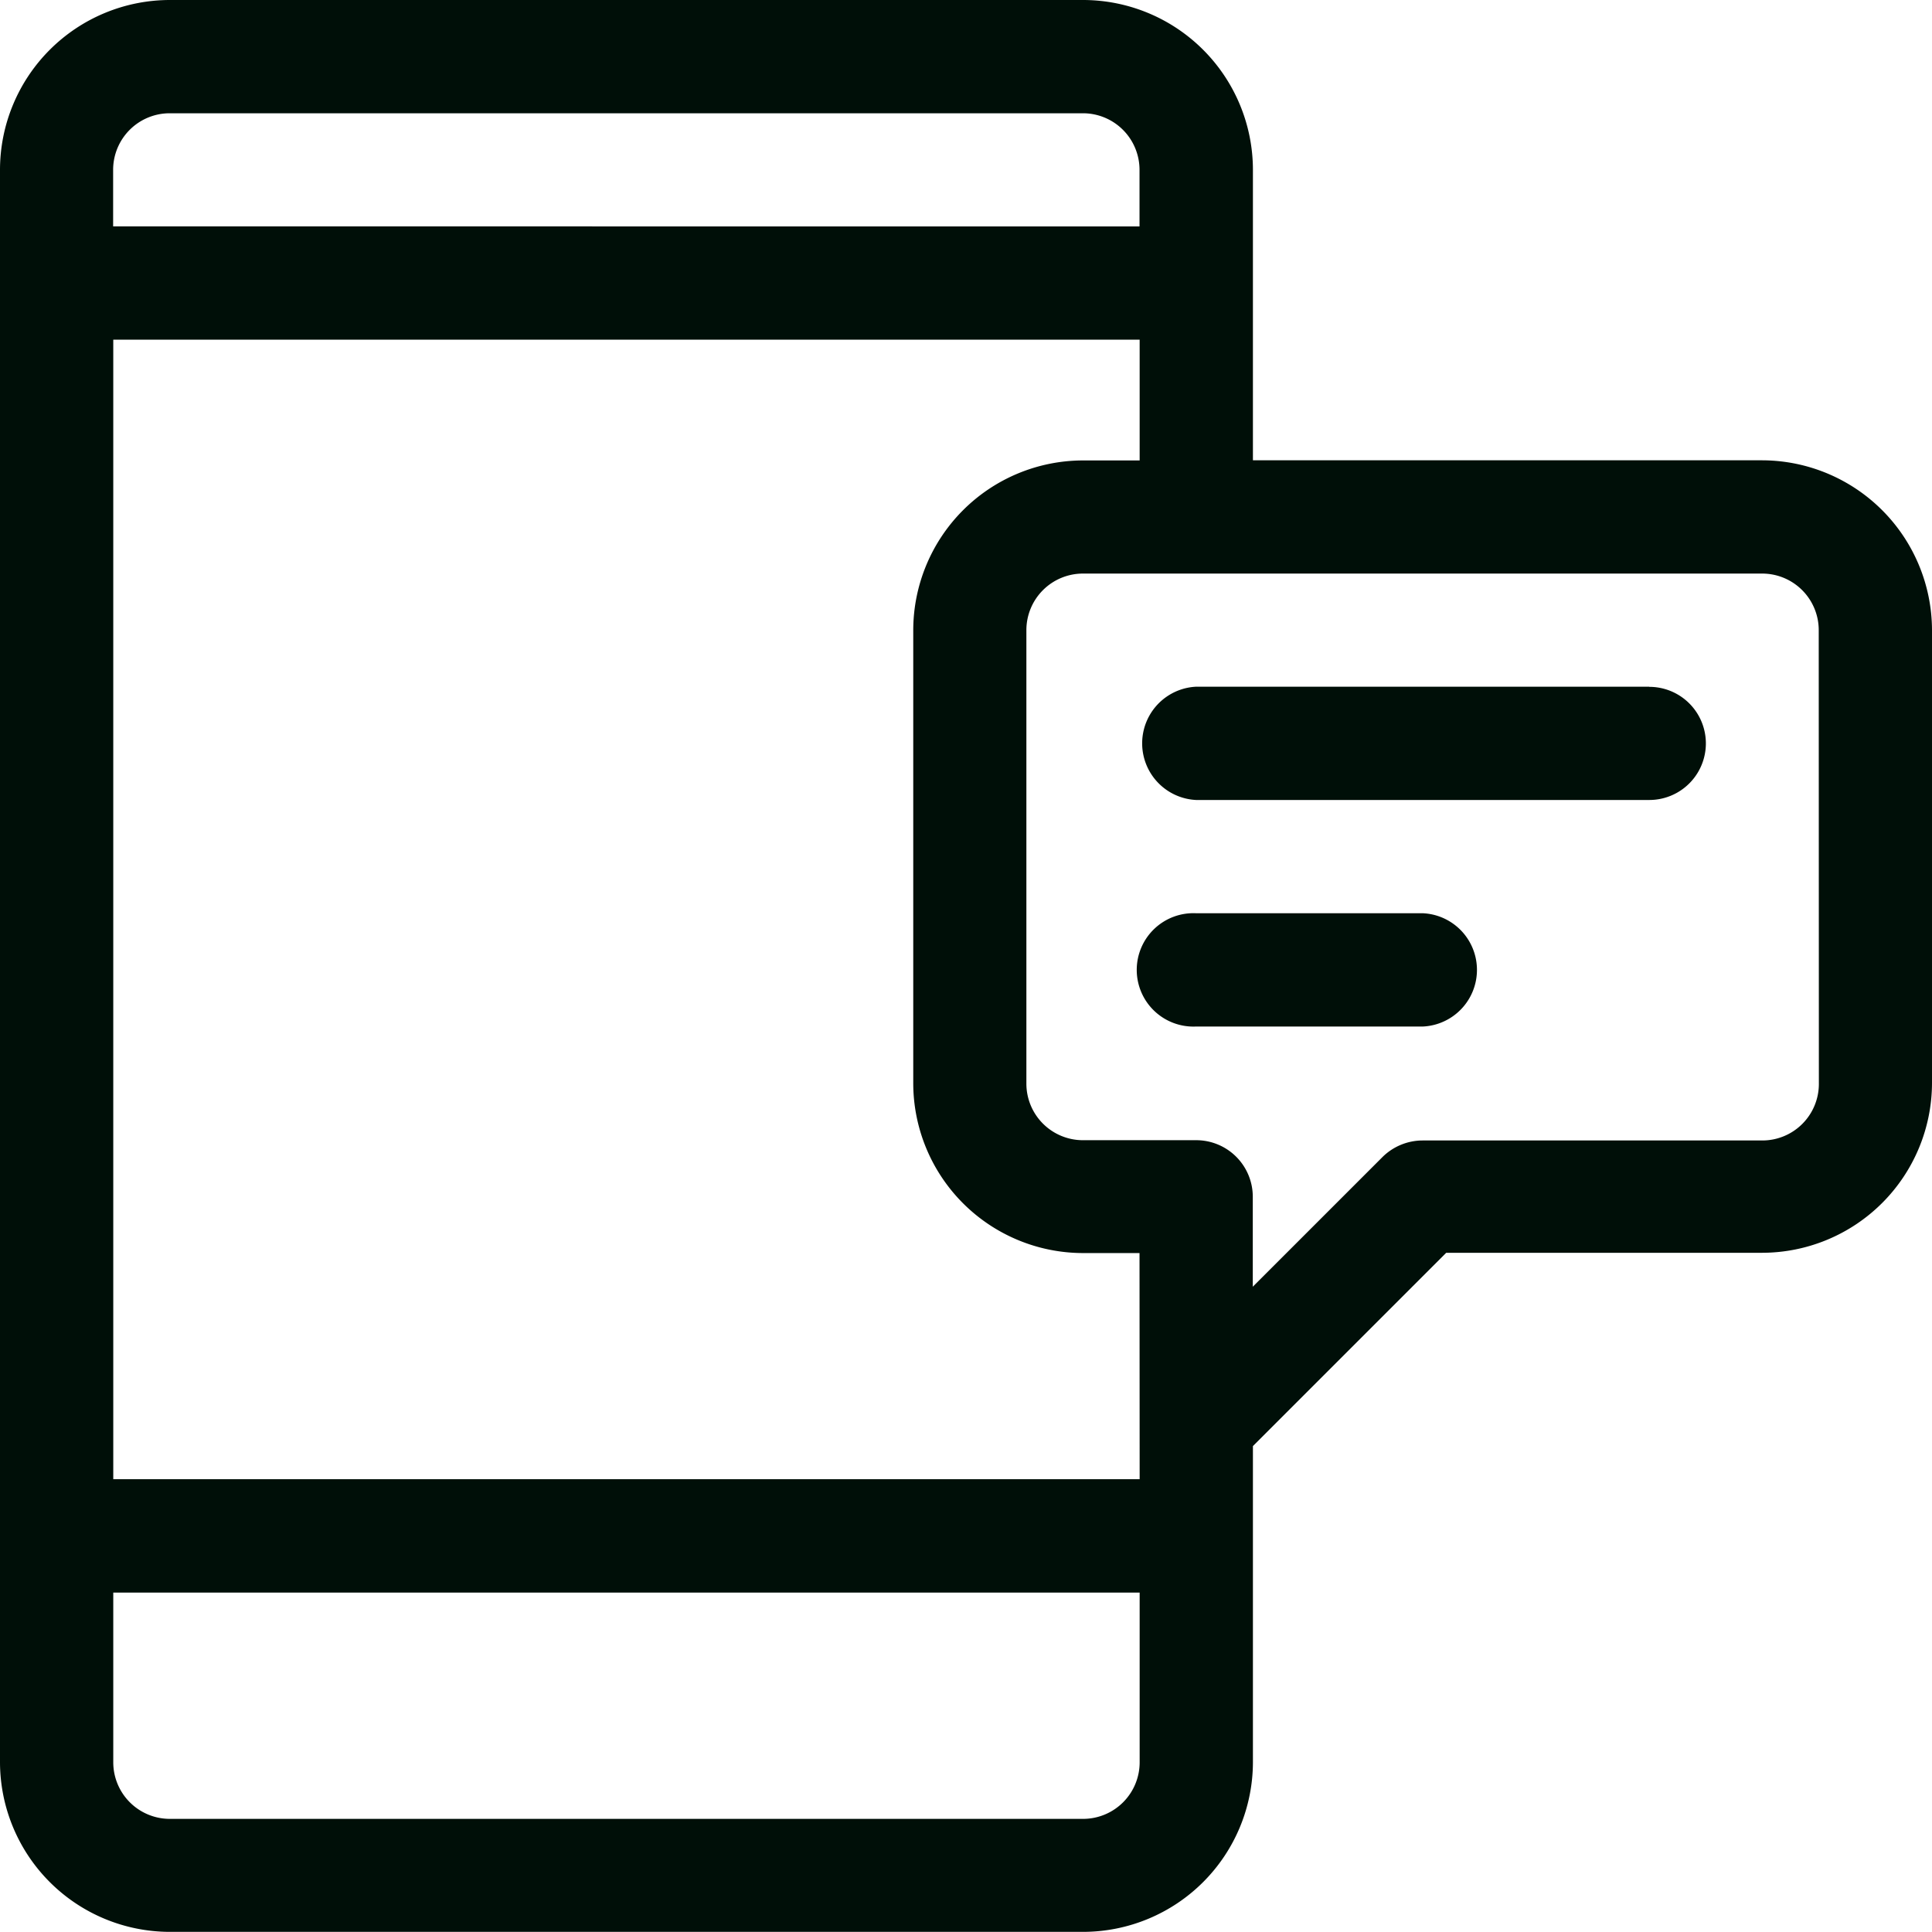 <svg xmlns="http://www.w3.org/2000/svg" viewBox="0 0 141.74 141.73"><defs><style>.cls-1{fill:#000f08;}</style></defs><title>sms</title><g id="Capa_2" data-name="Capa 2"><g id="Layer_1" data-name="Layer 1"><g id="Grupo_6505" data-name="Grupo 6505"><g id="Grupo_6504" data-name="Grupo 6504"><path id="Trazado_4864" data-name="Trazado 4864" class="cls-1" d="M129.29,33.77H91.92V12.46A12.47,12.47,0,0,0,79.46,0h-67A12.47,12.47,0,0,0,0,12.46V129.29a12.47,12.47,0,0,0,12.46,12.44h67a12.47,12.47,0,0,0,12.46-12.46V106.09L106.1,91.91h23.2a12.48,12.48,0,0,0,12.44-12.46V46.23A12.49,12.49,0,0,0,129.29,33.77ZM8.3,12.46a4.15,4.15,0,0,1,4.15-4.15h67a4.15,4.15,0,0,1,4.15,4.15v4.15H8.3ZM83.61,129.29a4.15,4.15,0,0,1-4.15,4.15h-67a4.15,4.15,0,0,1-4.15-4.15V116.84h75.3Zm0-20.77H8.31V24.92h75.3v8.86H79.45A12.47,12.47,0,0,0,67,46.24V79.47A12.47,12.47,0,0,0,79.45,91.93H83.6Zm49.83-29a4.15,4.15,0,0,1-4.15,4.15H104.37a4.2,4.2,0,0,0-2.94,1.21l-9.52,9.52v-6.6h0a4.15,4.15,0,0,0-4.15-4.15H79.45a4.15,4.15,0,0,1-4.15-4.15V46.23a4.15,4.15,0,0,1,4.15-4.15h49.83a4.15,4.15,0,0,1,4.15,4.15Z"/></g></g><g id="Grupo_6507" data-name="Grupo 6507"><g id="Grupo_6506" data-name="Grupo 6506"><path id="Trazado_4865" data-name="Trazado 4865" class="cls-1" d="M121,50.38H87.75a4.16,4.16,0,0,0,0,8.31H121a4.15,4.15,0,1,0,0-8.3Z"/></g></g><g id="Grupo_6509" data-name="Grupo 6509"><g id="Grupo_6508" data-name="Grupo 6508"><path id="Trazado_4866" data-name="Trazado 4866" class="cls-1" d="M104.37,67H87.76a4.16,4.16,0,1,0,0,8.31h16.64a4.16,4.16,0,0,0,0-8.31Z"/></g></g></g></g></svg>